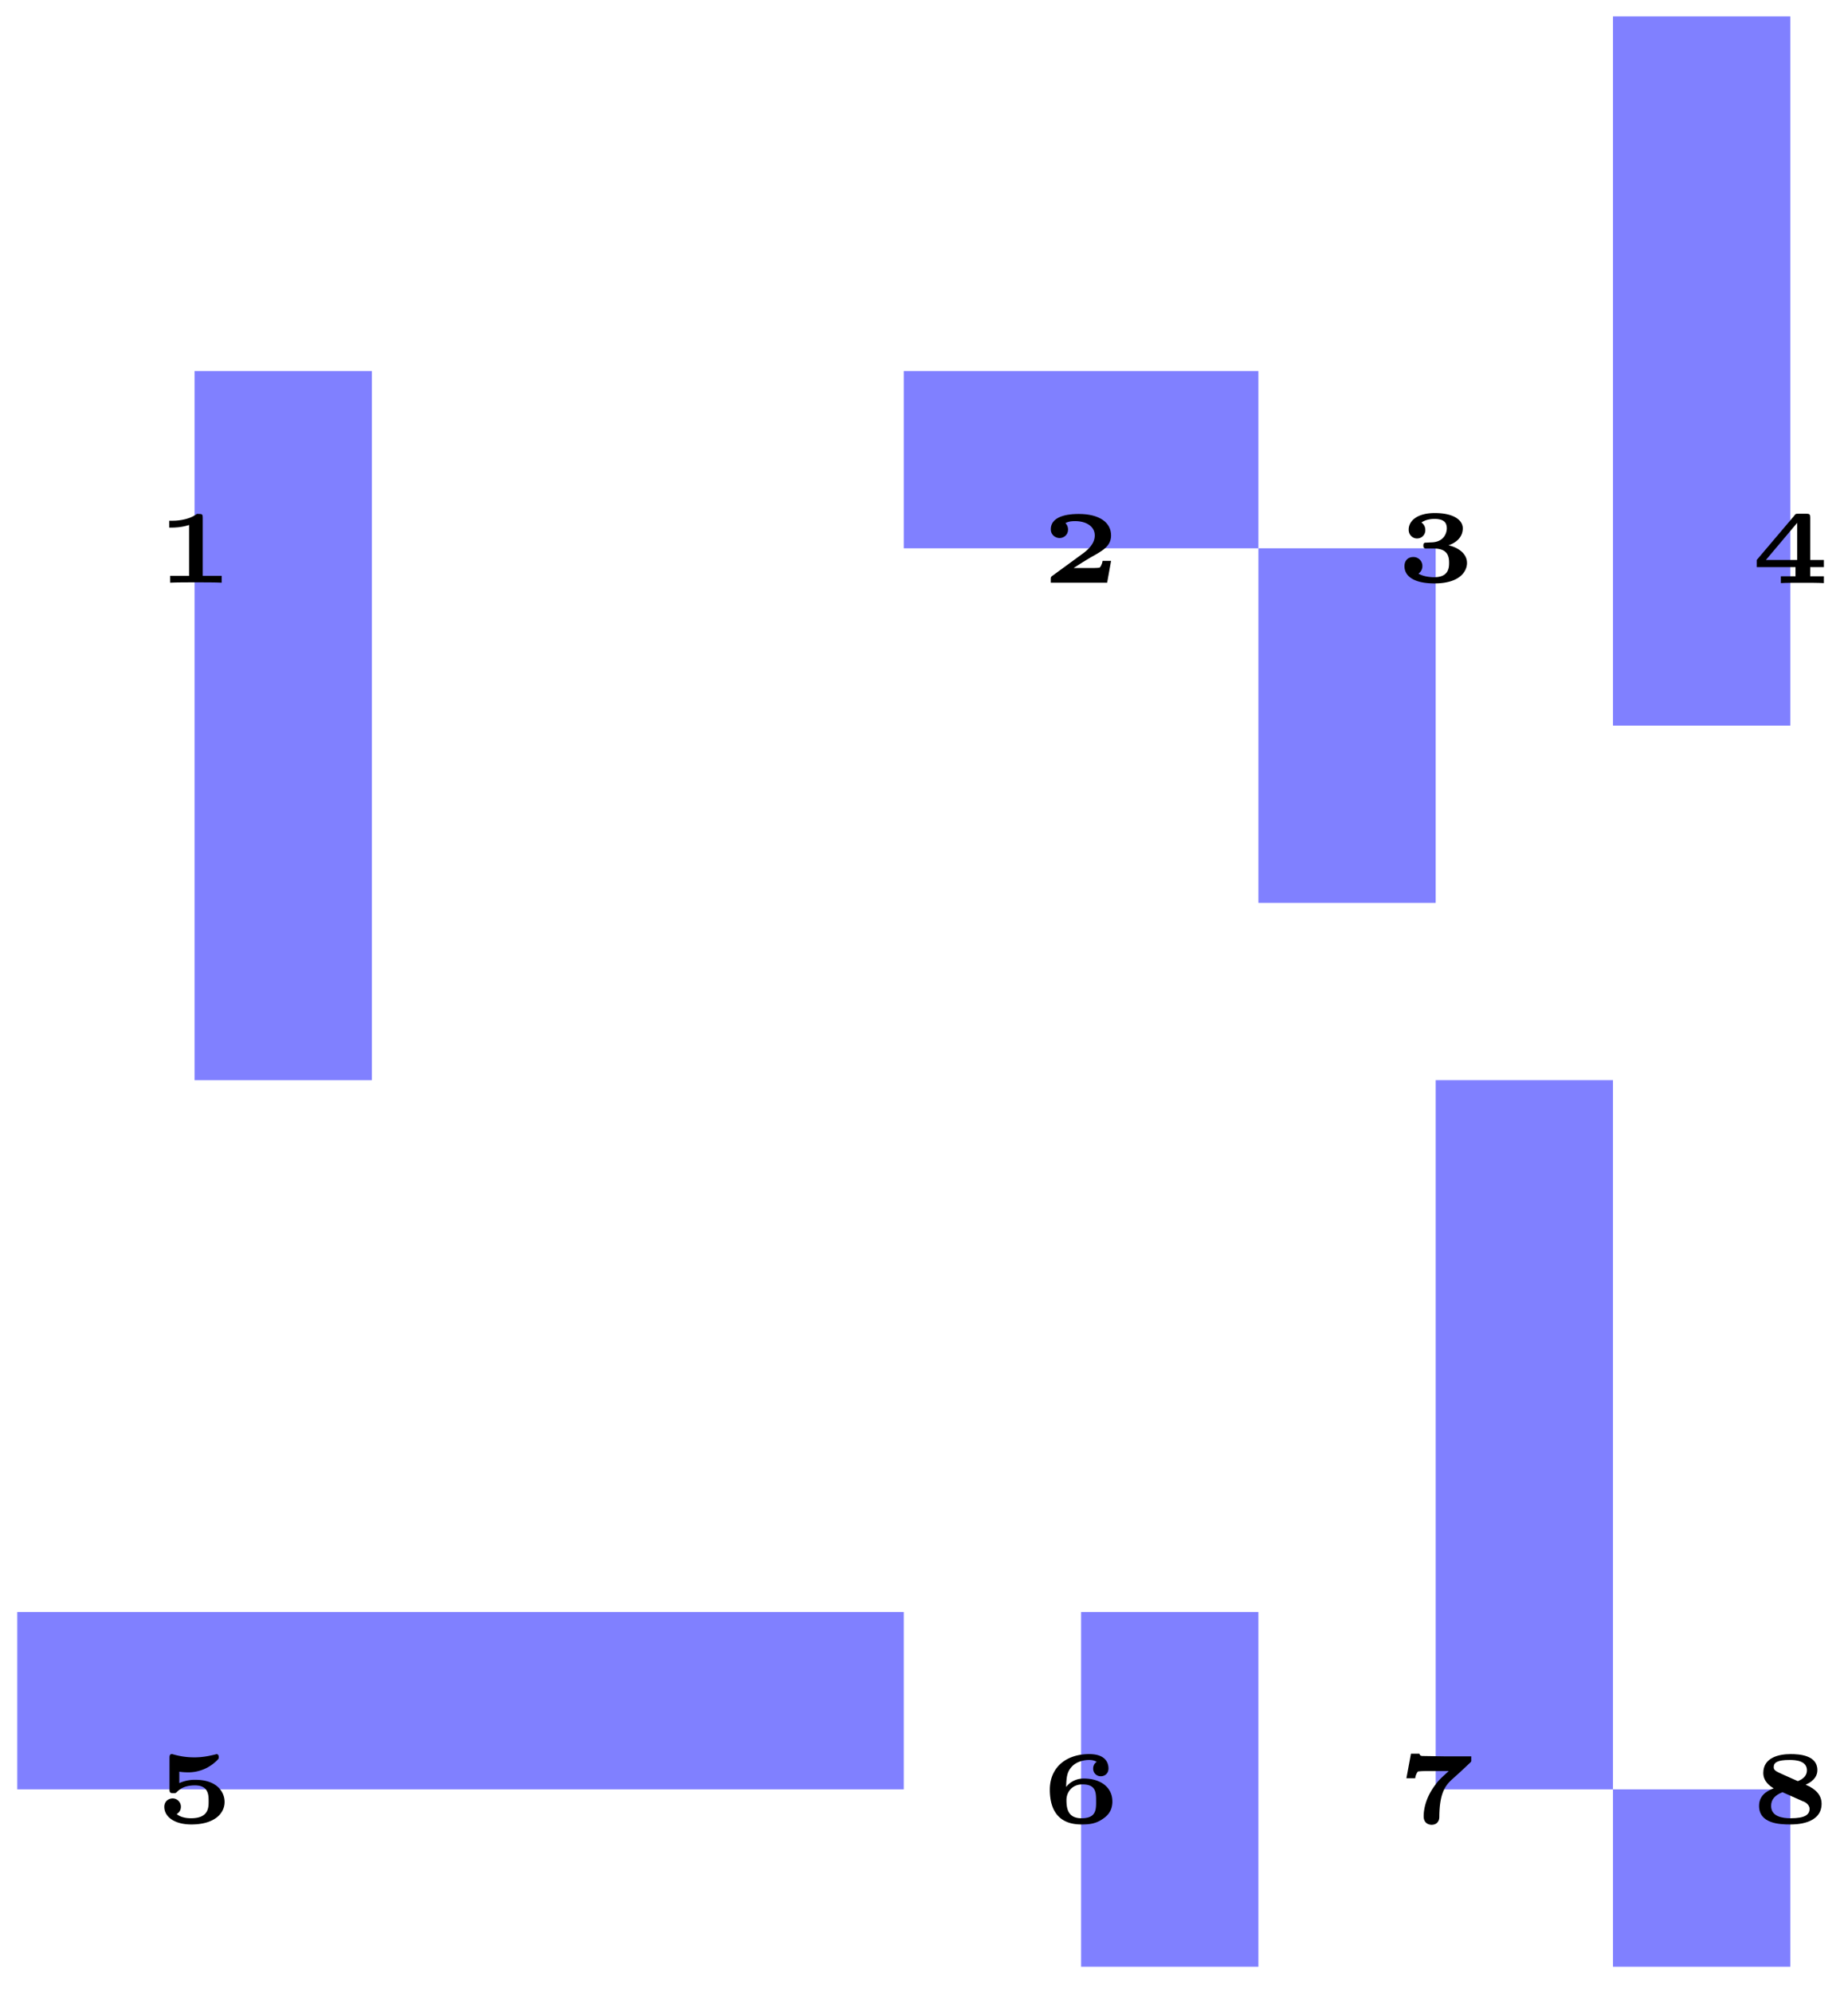 <svg xmlns="http://www.w3.org/2000/svg" xmlns:xlink="http://www.w3.org/1999/xlink" width="118.18" height="127.419" viewBox="0 0 88.635 95.564" version="1.2"><defs><symbol overflow="visible" id="a"><path style="stroke:none" d="M3.188 0v-.328H2.28V-3.11c0-.157-.015-.188-.187-.188H2c-.438.328-1.078.328-1.188.328h-.14v.328h.14c.063 0 .438 0 .813-.125v2.438H.719V0c.25-.016.953-.016 1.234-.016s1 0 1.234.016Zm0 0"/></symbol><symbol overflow="visible" id="b"><path style="stroke:none" d="M3.328-1.047h-.406c-.031.188-.11.313-.156.328-.11.016-.329.016-.5.016H1.53c.313-.203.61-.39.828-.516.563-.312.97-.531.97-1.047 0-.625-.563-1.03-1.548-1.03-.234 0-1.343 0-1.343.733 0 .297.25.422.421.422.188 0 .407-.14.407-.406 0-.187-.11-.297-.125-.312.171-.094.359-.094.468-.094.5 0 .938.234.938.687 0 .391-.313.688-.625.907L.532-.344C.436-.28.436-.266.436-.156V0h2.704Zm0 0"/></symbol><symbol overflow="visible" id="c"><path style="stroke:none" d="M3.39-.906c0-.438-.406-.735-.89-.844.297-.094.688-.344.688-.813 0-.406-.454-.734-1.344-.734-.797 0-1.25.344-1.25.797 0 .281.219.422.39.422a.394.394 0 0 0 .407-.406c0-.25-.188-.36-.188-.36.203-.14.453-.172.625-.172.484 0 .594.204.594.454 0 .203-.125.656-.735.671-.046 0-.265.016-.312.016-.078.016-.078.11-.078.14 0 .141.078.141.172.141h.343c.672 0 .72.407.72.688 0 .25-.032.687-.72.687-.109 0-.484-.015-.75-.172A.436.436 0 0 0 1.25-.75a.427.427 0 0 0-.438-.438c-.25 0-.421.172-.421.438 0 .5.484.828 1.437.828 1.234 0 1.563-.594 1.563-.984Zm0 0"/></symbol><symbol overflow="visible" id="d"><path style="stroke:none" d="M3.5 0v-.328h-.656v-.438H3.5v-.343h-.656v-2.032c0-.156-.031-.187-.188-.187h-.36c-.124 0-.155 0-.202.078L.28-1.11v.344h1.86v.438h-.704V0c.235-.016.766-.016 1.047-.016.266 0 .75 0 1.016.016ZM2.219-1.11h-1.5l1.5-1.78Zm0 0"/></symbol><symbol overflow="visible" id="e"><path style="stroke:none" d="M3.328-1c0-.5-.39-1.063-1.39-1.063a1.79 1.79 0 0 0-.782.157v-.547c.188.031.407.031.407.031A1.94 1.94 0 0 0 2.968-3c.078-.078.078-.078.078-.156 0-.031 0-.14-.11-.14 0 0-.015 0-.046.015-.204.047-.547.14-1.016.14-.344 0-.672-.046-1-.14-.047-.016-.063-.016-.078-.016-.11 0-.11.11-.11.188v1.5c0 .156.032.187.188.187.11 0 .11 0 .203-.094.078-.062.281-.28.828-.28.657 0 .657.468.657.765s0 .812-.844.812c-.078 0-.453 0-.688-.203a.39.39 0 0 0 .203-.344.4.4 0 0 0-.39-.406c-.188 0-.406.125-.406.406 0 .485.5.844 1.296.844C2.844.078 3.328-.453 3.328-1Zm0 0"/></symbol><symbol overflow="visible" id="f"><path style="stroke:none" d="M3.39-1.031c0-.657-.546-1.094-1.374-1.094-.329 0-.641.14-.844.406.016-.453.031-.718.281-.984.14-.156.438-.313.828-.313.047 0 .219 0 .36.094-.047.016-.172.125-.172.313a.36.36 0 0 0 .375.375c.156 0 .36-.11.36-.375 0-.25-.126-.688-.923-.688-1.11 0-1.89.64-1.89 1.703C.39-.53.875.078 1.906.078c.313 0 .657-.015 1-.25.266-.172.485-.406.485-.86Zm-.78 0c0 .406 0 .812-.704.812-.656 0-.718-.484-.718-.875 0-.375.265-.75.765-.75.656 0 .656.39.656.813Zm0 0"/></symbol><symbol overflow="visible" id="g"><path style="stroke:none" d="M3.594-3.203H2.359L1.266-3.22c-.125 0-.141-.062-.157-.11H.703L.484-2.155h.422a.685.685 0 0 1 .11-.297c.03-.031.03-.031.078-.031.125-.016.343-.016.515-.016h.907c-.36.328-.485.438-.641.656-.5.657-.563 1.25-.563 1.516 0 .39.329.406.375.406.157 0 .235-.062.266-.094.11-.109.11-.234.11-.328.015-1.203.343-1.515.671-1.812l.313-.281.5-.47c.015-.015.031-.03.047-.062v-.234Zm0 0"/></symbol><symbol overflow="visible" id="h"><path style="stroke:none" d="M3.39-.922c0-.39-.265-.703-.765-.906.453-.203.563-.469.563-.703 0-.719-.876-.766-1.282-.766-.547 0-1.312.156-1.312.906 0 .407.328.641.5.735-.375.14-.703.375-.703.843 0 .844.968.891 1.484.891.25 0 1.516 0 1.516-1Zm-.703-1.594c0 .235-.156.407-.437.516l-.703-.313c-.344-.156-.453-.203-.453-.359 0-.219.172-.344.765-.344.313 0 .829.047.829.5Zm.126 1.844c0 .281-.22.453-.907.453-.39 0-.937-.078-.937-.594 0-.312.187-.515.547-.656l.984.438c.031 0 .313.125.313.36Zm0 0"/></symbol></defs><path style="stroke:none;fill-rule:nonzero;fill:#8080ff;fill-opacity:1" d="M9.332 51.813V17.797h8.504v34.016Zm0 0"/><use xlink:href="#a" x="7.444" y="27.949" style="fill:#000;fill-opacity:1"/><path style="stroke:none;fill-rule:nonzero;fill:#8080ff;fill-opacity:1" d="M43.348 26.3v-8.503h17.007V26.3Zm0 0"/><use xlink:href="#b" x="49.962" y="27.949" style="fill:#000;fill-opacity:1"/><path style="stroke:none;fill-rule:nonzero;fill:#8080ff;fill-opacity:1" d="M60.355 43.309V26.3h8.504v17.008Zm0 0"/><use xlink:href="#c" x="66.971" y="27.906" style="fill:#000;fill-opacity:1"/><path style="stroke:none;fill-rule:nonzero;fill:#8080ff;fill-opacity:1" d="M77.363 34.805V.789h8.504v34.016Zm0 0"/><use xlink:href="#d" x="83.978" y="27.969" style="fill:#000;fill-opacity:1"/><path style="stroke:none;fill-rule:nonzero;fill:#8080ff;fill-opacity:1" d="M.828 85.828v-8.504h42.52v8.504Zm0 0"/><use xlink:href="#e" x="7.444" y="87.434" style="fill:#000;fill-opacity:1"/><path style="stroke:none;fill-rule:nonzero;fill:#8080ff;fill-opacity:1" d="M51.852 94.336V77.324h8.503v17.012Zm0 0"/><use xlink:href="#f" x="49.962" y="87.434" style="fill:#000;fill-opacity:1"/><path style="stroke:none;fill-rule:nonzero;fill:#8080ff;fill-opacity:1" d="M68.86 85.828V51.812h8.503v34.016Zm0 0"/><use xlink:href="#g" x="66.971" y="87.449" style="fill:#000;fill-opacity:1"/><path style="stroke:none;fill-rule:nonzero;fill:#8080ff;fill-opacity:1" d="M77.363 94.336v-8.508h8.504v8.508Zm0 0"/><use xlink:href="#h" x="83.978" y="87.434" style="fill:#000;fill-opacity:1"/></svg>